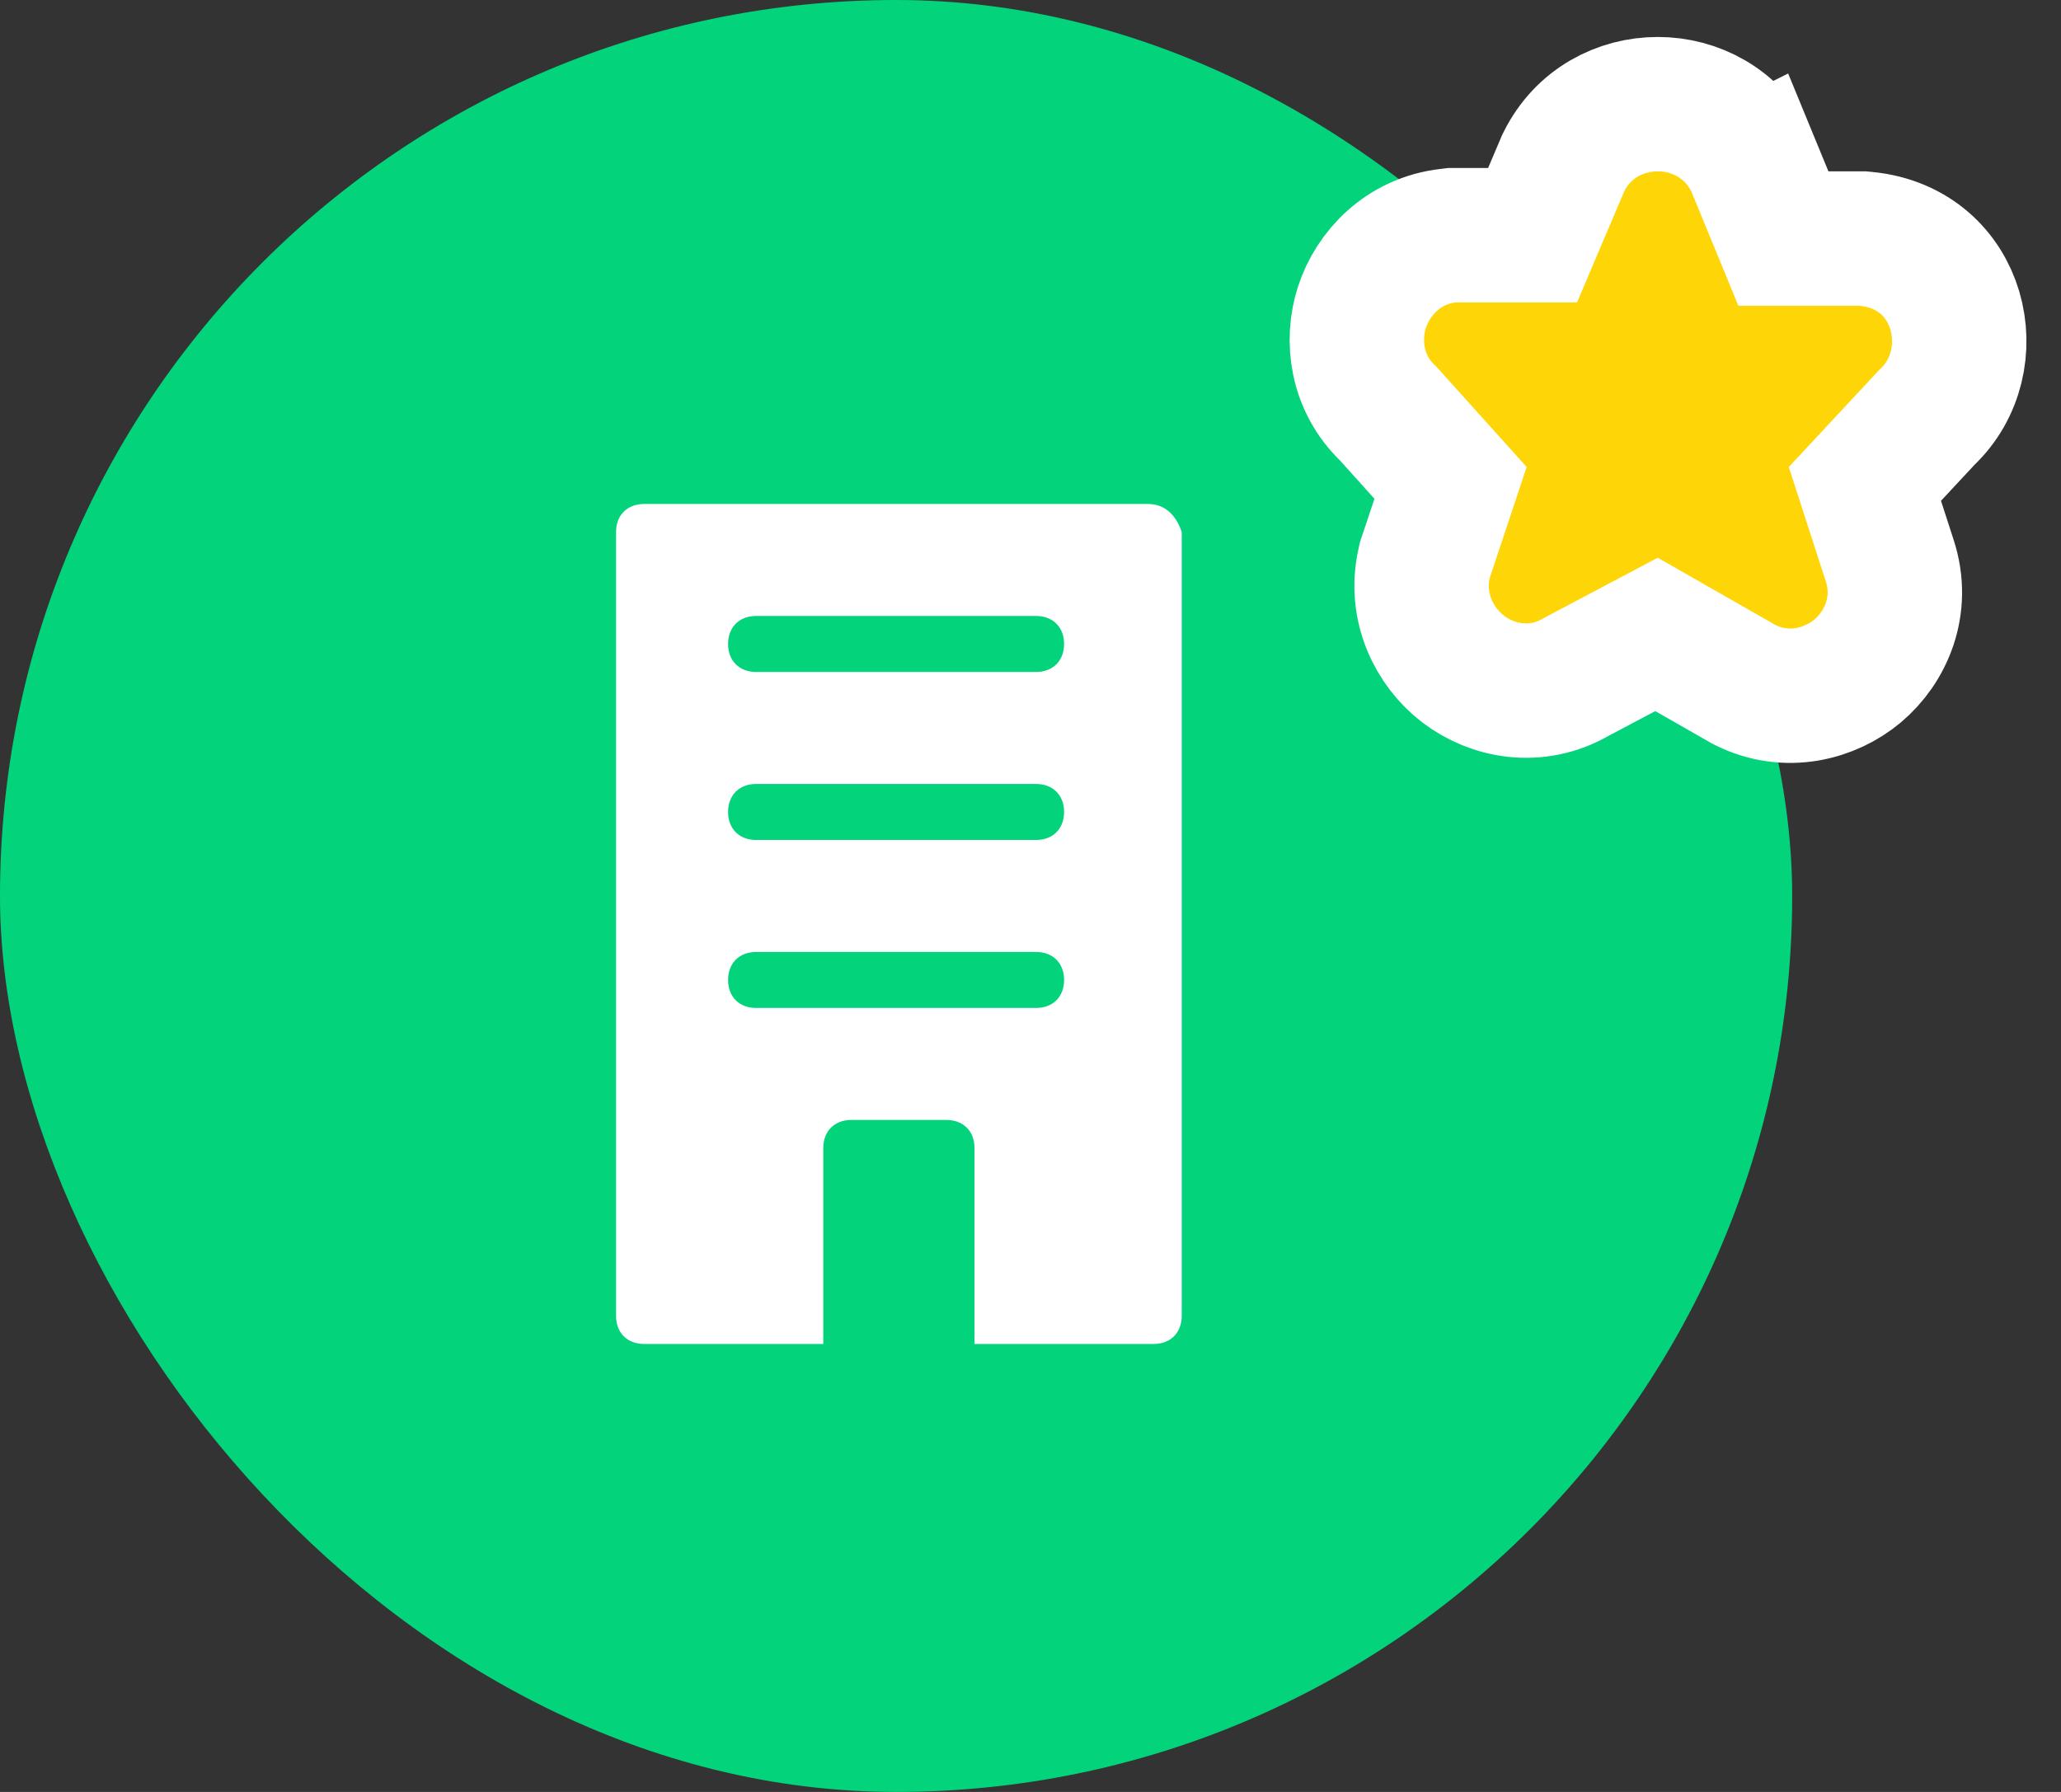 <svg width="46" height="40" fill="none" xmlns="http://www.w3.org/2000/svg"><rect width="100%" height="100%" fill="#333333" stroke="none"/><rect width="40" height="40" rx="20" fill="#03D47C"/><path d="M25.625 11.25h-11.25c-.375 0-.625.25-.625.625v17.5c0 .375.25.625.625.625h4v-4.375c0-.375.25-.625.625-.625h2.125c.375 0 .625.25.625.625V30h4c.375 0 .625-.25.625-.625v-17.5c-.125-.375-.375-.625-.75-.625zm-2.5 11.25h-6.25c-.375 0-.625-.25-.625-.625s.25-.625.625-.625h6.25c.375 0 .625.25.625.625s-.25.625-.625.625zm0-3.75h-6.25c-.375 0-.625-.25-.625-.625s.25-.625.625-.625h6.25c.375 0 .625.25.625.625s-.25.625-.625.625zm0-3.75h-6.25c-.375 0-.625-.25-.625-.625s.25-.625.625-.625h6.25c.375 0 .625.25.625.625s-.25.625-.625.625z" fill="#fff"/><path d="m39.137 3.704-.021-.05-.025-.05c-.853-1.705-3.33-1.705-4.183 0l-.021.042-.018.043-.663 1.561h-1.79l-.082.01c-1.019.112-1.693.845-1.937 1.601-.237.735-.13 1.692.587 2.372l1.391 1.546-.548 1.647-.025.073-.017.076c-.219.985.231 1.867.869 2.358.64.492 1.63.704 2.534.173l1.784-.944 1.908 1.09.036.021.038.019c.925.462 1.898.196 2.507-.315.625-.525 1.047-1.457.714-2.469l-.552-1.706 1.382-1.484c1.342-1.262.777-3.772-1.356-3.986l-.075-.007h-1.77l-.667-1.621z" fill="#FED607" stroke="#fff" stroke-width="3"/></svg>